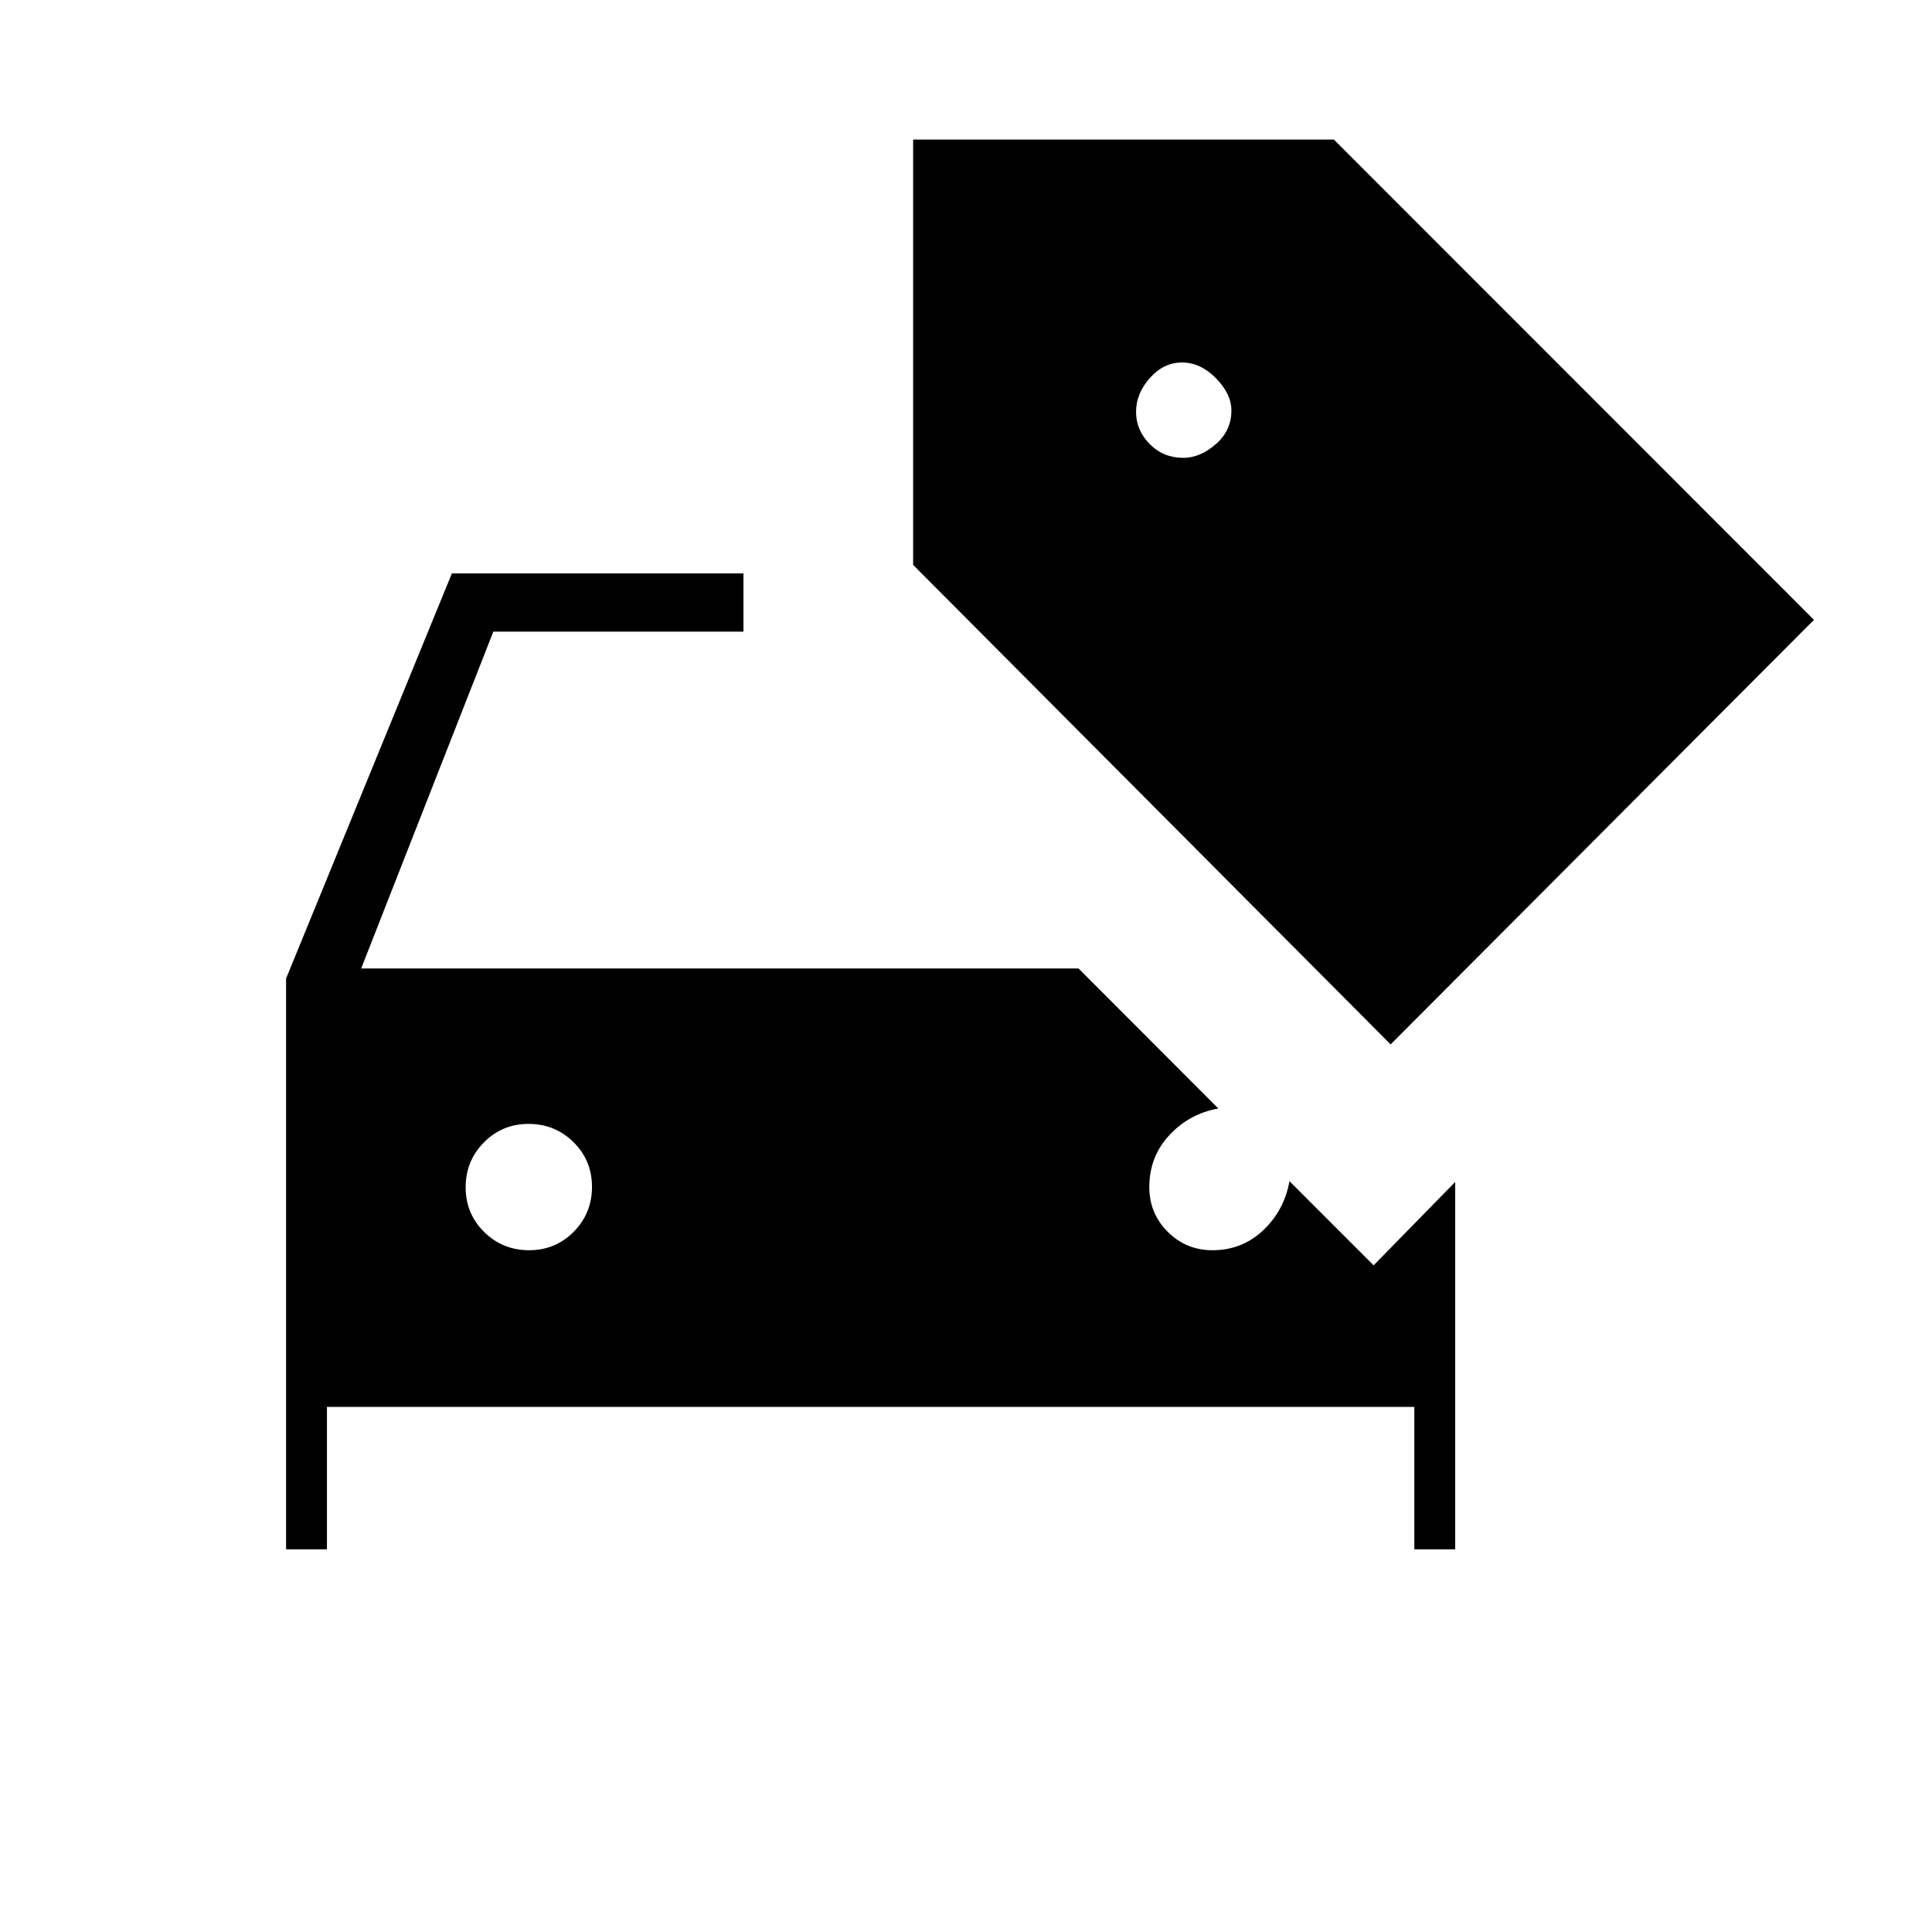 <svg xmlns="http://www.w3.org/2000/svg" height="20" viewBox="0 -960 960 960" width="20"><path d="M142.15-190.15v-283.62l82.39-201.31h144.88v28.93H245.13l-65.67 167.38h356.46l69.46 69.58q-14.46 2.57-24.38 13.29-9.92 10.72-9.92 25.75 0 13.07 9.15 22.23 9.15 9.15 22.23 9.15 14.74 0 25.22-9.92 10.47-9.93 13.05-24.39l41.81 41.81 40.54-41.42v182.54h-20.31v-70.77H162.46v70.77h-20.31Zm120.73-148.62q13.12 0 22.2-9.18 9.07-9.19 9.07-22.31t-9.18-22.2q-9.19-9.08-22.31-9.08t-22.2 9.19q-9.08 9.18-9.08 22.3 0 13.13 9.19 22.2 9.19 9.08 22.31 9.08ZM691-441.04 453.73-679.31v-211.34h209.08L901.35-652 691-441.04ZM588.01-732.5q8.26 0 16.07-6.76 7.8-6.76 7.8-16.75 0-8.26-7.7-16.07-7.71-7.8-16.83-7.8-9.12 0-15.98 7.7-6.87 7.71-6.87 16.83 0 9.12 6.76 15.98 6.76 6.87 16.75 6.87Z"/></svg>